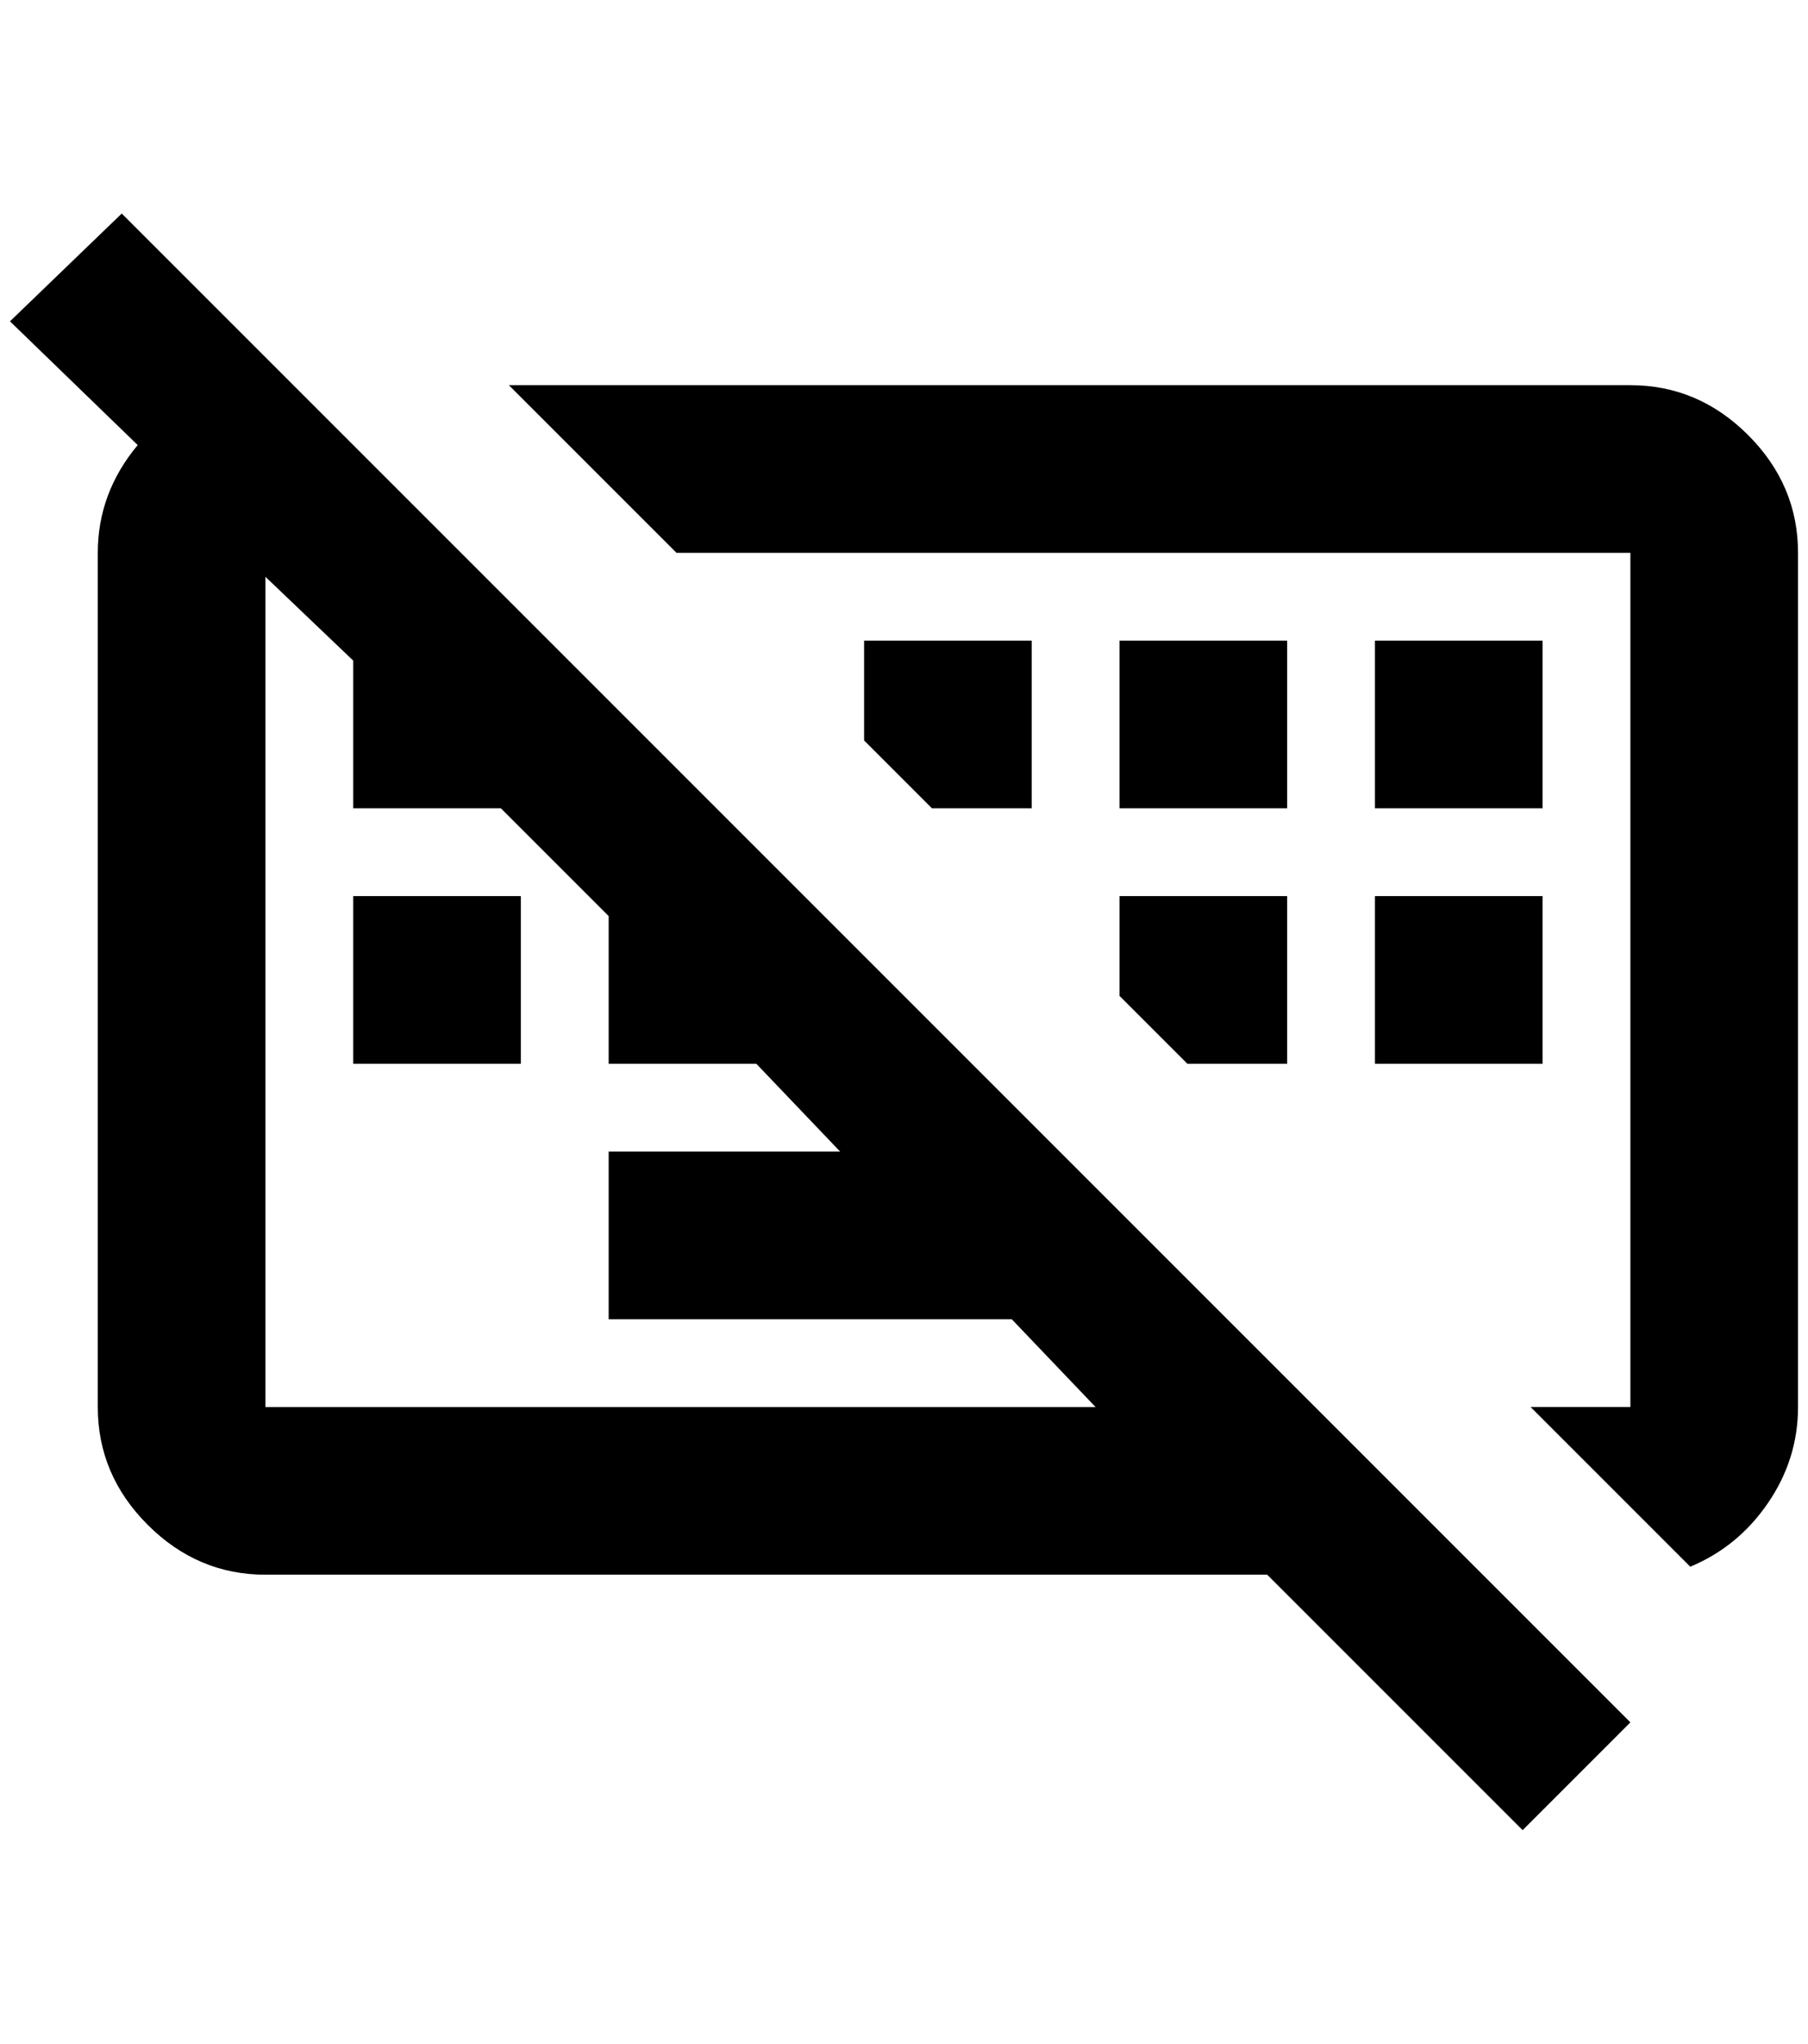 <?xml version="1.0" standalone="no"?>
<!DOCTYPE svg PUBLIC "-//W3C//DTD SVG 1.1//EN" "http://www.w3.org/Graphics/SVG/1.1/DTD/svg11.dtd" >
<svg xmlns="http://www.w3.org/2000/svg" xmlns:xlink="http://www.w3.org/1999/xlink" version="1.1" viewBox="-10 0 1812 2048">
   <path fill="currentColor"
d="M0 322l128 124q-40 48 -40 108v856q0 68 50 118t118 50h1004l256 256l108 -108l-1512 -1512zM256 1410v-832l88 84v148h148l108 108v148h148l84 88h-232v168h404l84 88h-832zM344 898h168v168h-168v-168zM1368 898h168v168h-168v-168zM1536 810h-168v-168h168v168z
M1112 898h168v168h-100l-68 -68v-100zM1024 810h-100l-68 -68v-100h168v168zM1792 554v856q0 52 -30 96t-78 64l-160 -160h100v-856h-956l-168 -168h1124q68 0 118 50t50 118zM1280 810h-168v-168h168v168z" />
</svg>
